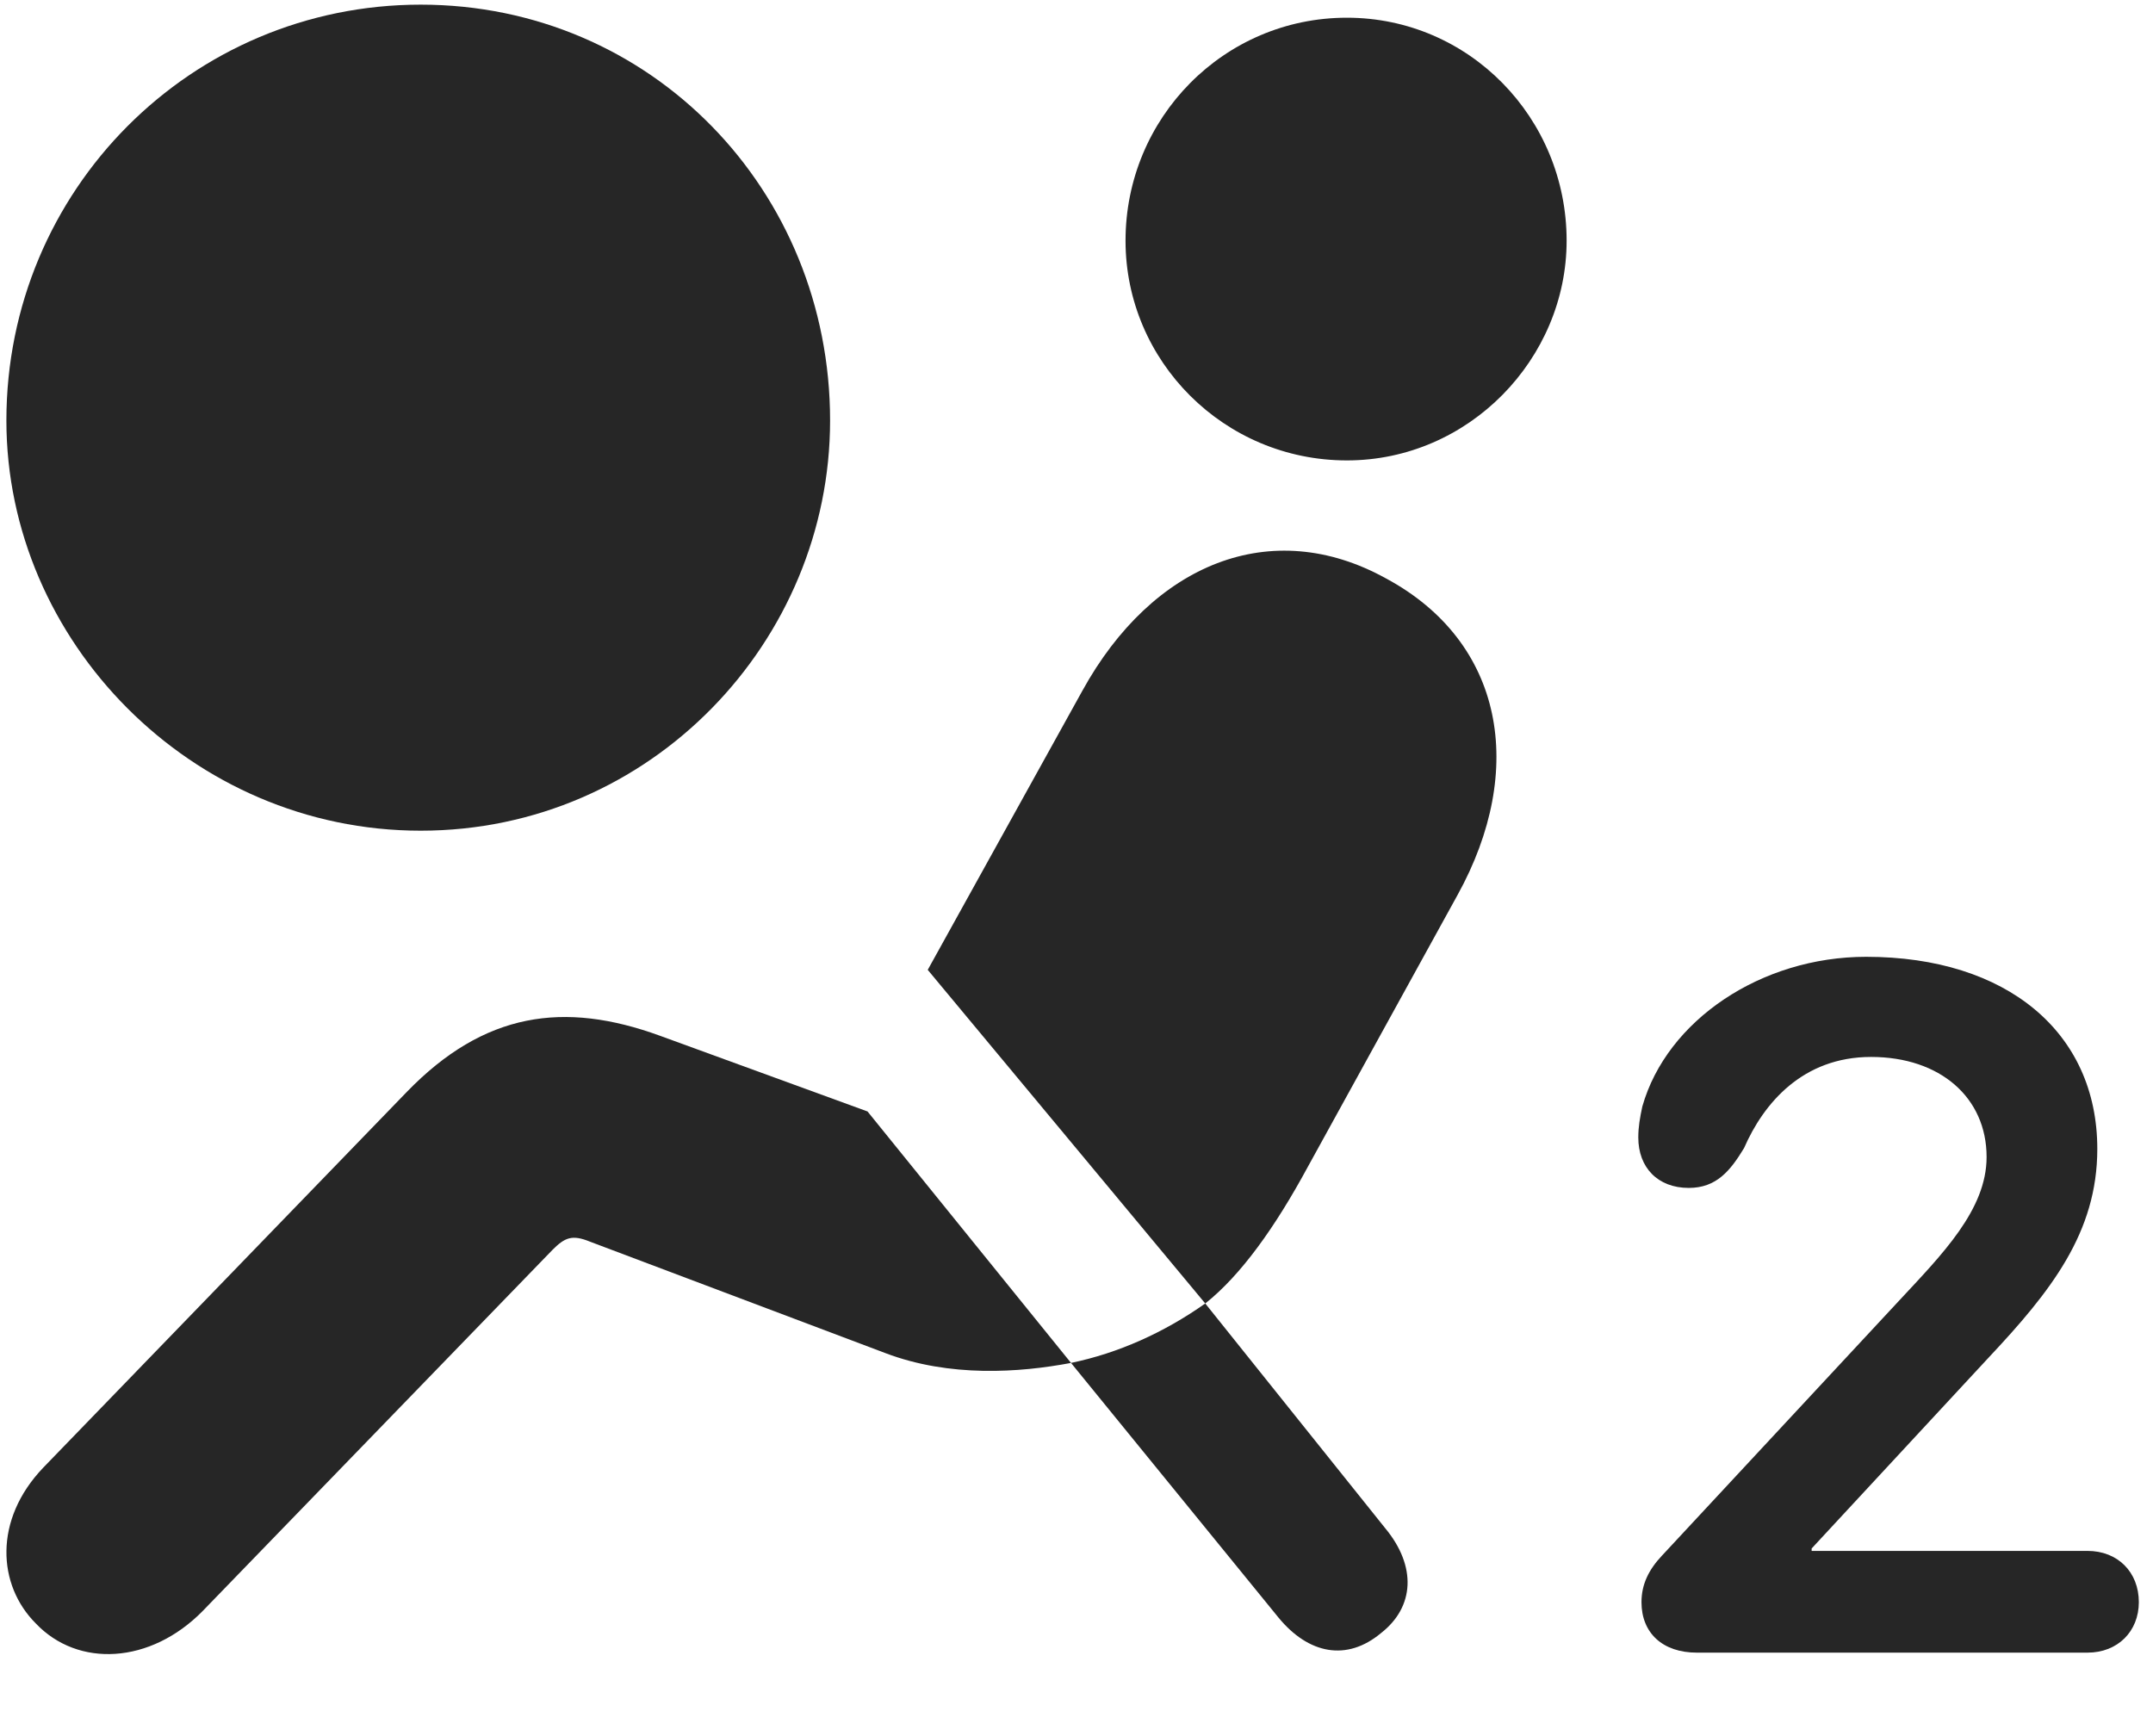 <svg width="31" height="25" viewBox="0 0 31 25" fill="none" xmlns="http://www.w3.org/2000/svg">
<g clip-path="url(#clip0_2207_16106)">
<path d="M19.393 6.63C21.151 6.63 22.557 5.165 22.557 3.466C22.557 1.696 21.151 0.255 19.393 0.255C17.624 0.255 16.206 1.696 16.206 3.466C16.206 5.2 17.624 6.63 19.393 6.63ZM17.354 18.77C17.87 18.36 18.362 17.669 18.831 16.802L20.987 12.887C21.983 11.083 21.655 9.243 19.956 8.329C18.303 7.415 16.593 8.118 15.585 9.946L13.358 13.966L17.354 18.77ZM0.514 23.376C1.124 24.02 2.167 23.962 2.917 23.2L7.956 17.997C8.132 17.821 8.237 17.774 8.495 17.88L12.749 19.485C13.675 19.837 14.682 19.766 15.421 19.626L12.491 16.005L9.503 14.915C8.12 14.411 6.971 14.575 5.858 15.723L0.62 21.137C-0.095 21.887 -0.036 22.825 0.514 23.376ZM19.885 23.516C20.366 23.141 20.401 22.555 19.944 22.005L17.354 18.77C16.756 19.192 16.1 19.485 15.421 19.626L18.409 23.294C18.843 23.821 19.393 23.927 19.885 23.516Z" fill="black" fill-opacity="0.85"/>
<path d="M24.432 23.798H30.057C30.491 23.798 30.796 23.493 30.796 23.071C30.796 22.637 30.491 22.333 30.057 22.333H26.085V22.298L28.628 19.555C29.53 18.595 30.198 17.751 30.198 16.544C30.198 14.868 28.897 13.778 26.87 13.778C25.358 13.778 23.999 14.692 23.647 15.934C23.612 16.098 23.589 16.227 23.589 16.38C23.589 16.813 23.87 17.106 24.315 17.106C24.714 17.106 24.913 16.86 25.112 16.532C25.393 15.887 25.956 15.22 26.94 15.22C27.936 15.22 28.604 15.806 28.604 16.661C28.604 17.423 27.96 18.067 27.339 18.735L23.928 22.403C23.741 22.602 23.635 22.813 23.635 23.071C23.635 23.516 23.94 23.798 24.432 23.798Z" fill="black" fill-opacity="0.85"/>
<path d="M6.057 11.962C9.374 11.962 11.952 9.231 11.952 6.055C11.952 2.739 9.374 0.067 6.057 0.067C2.752 0.067 0.092 2.739 0.092 6.055C0.092 9.231 2.752 11.962 6.057 11.962Z" fill="black" fill-opacity="0.85"/>
</g>
<defs>
<clipPath id="clip0_2207_16106">
<rect width="30.703" height="23.941" fill="white" transform="translate(0.092 0.067)"/>
</clipPath>
</defs>
</svg>
